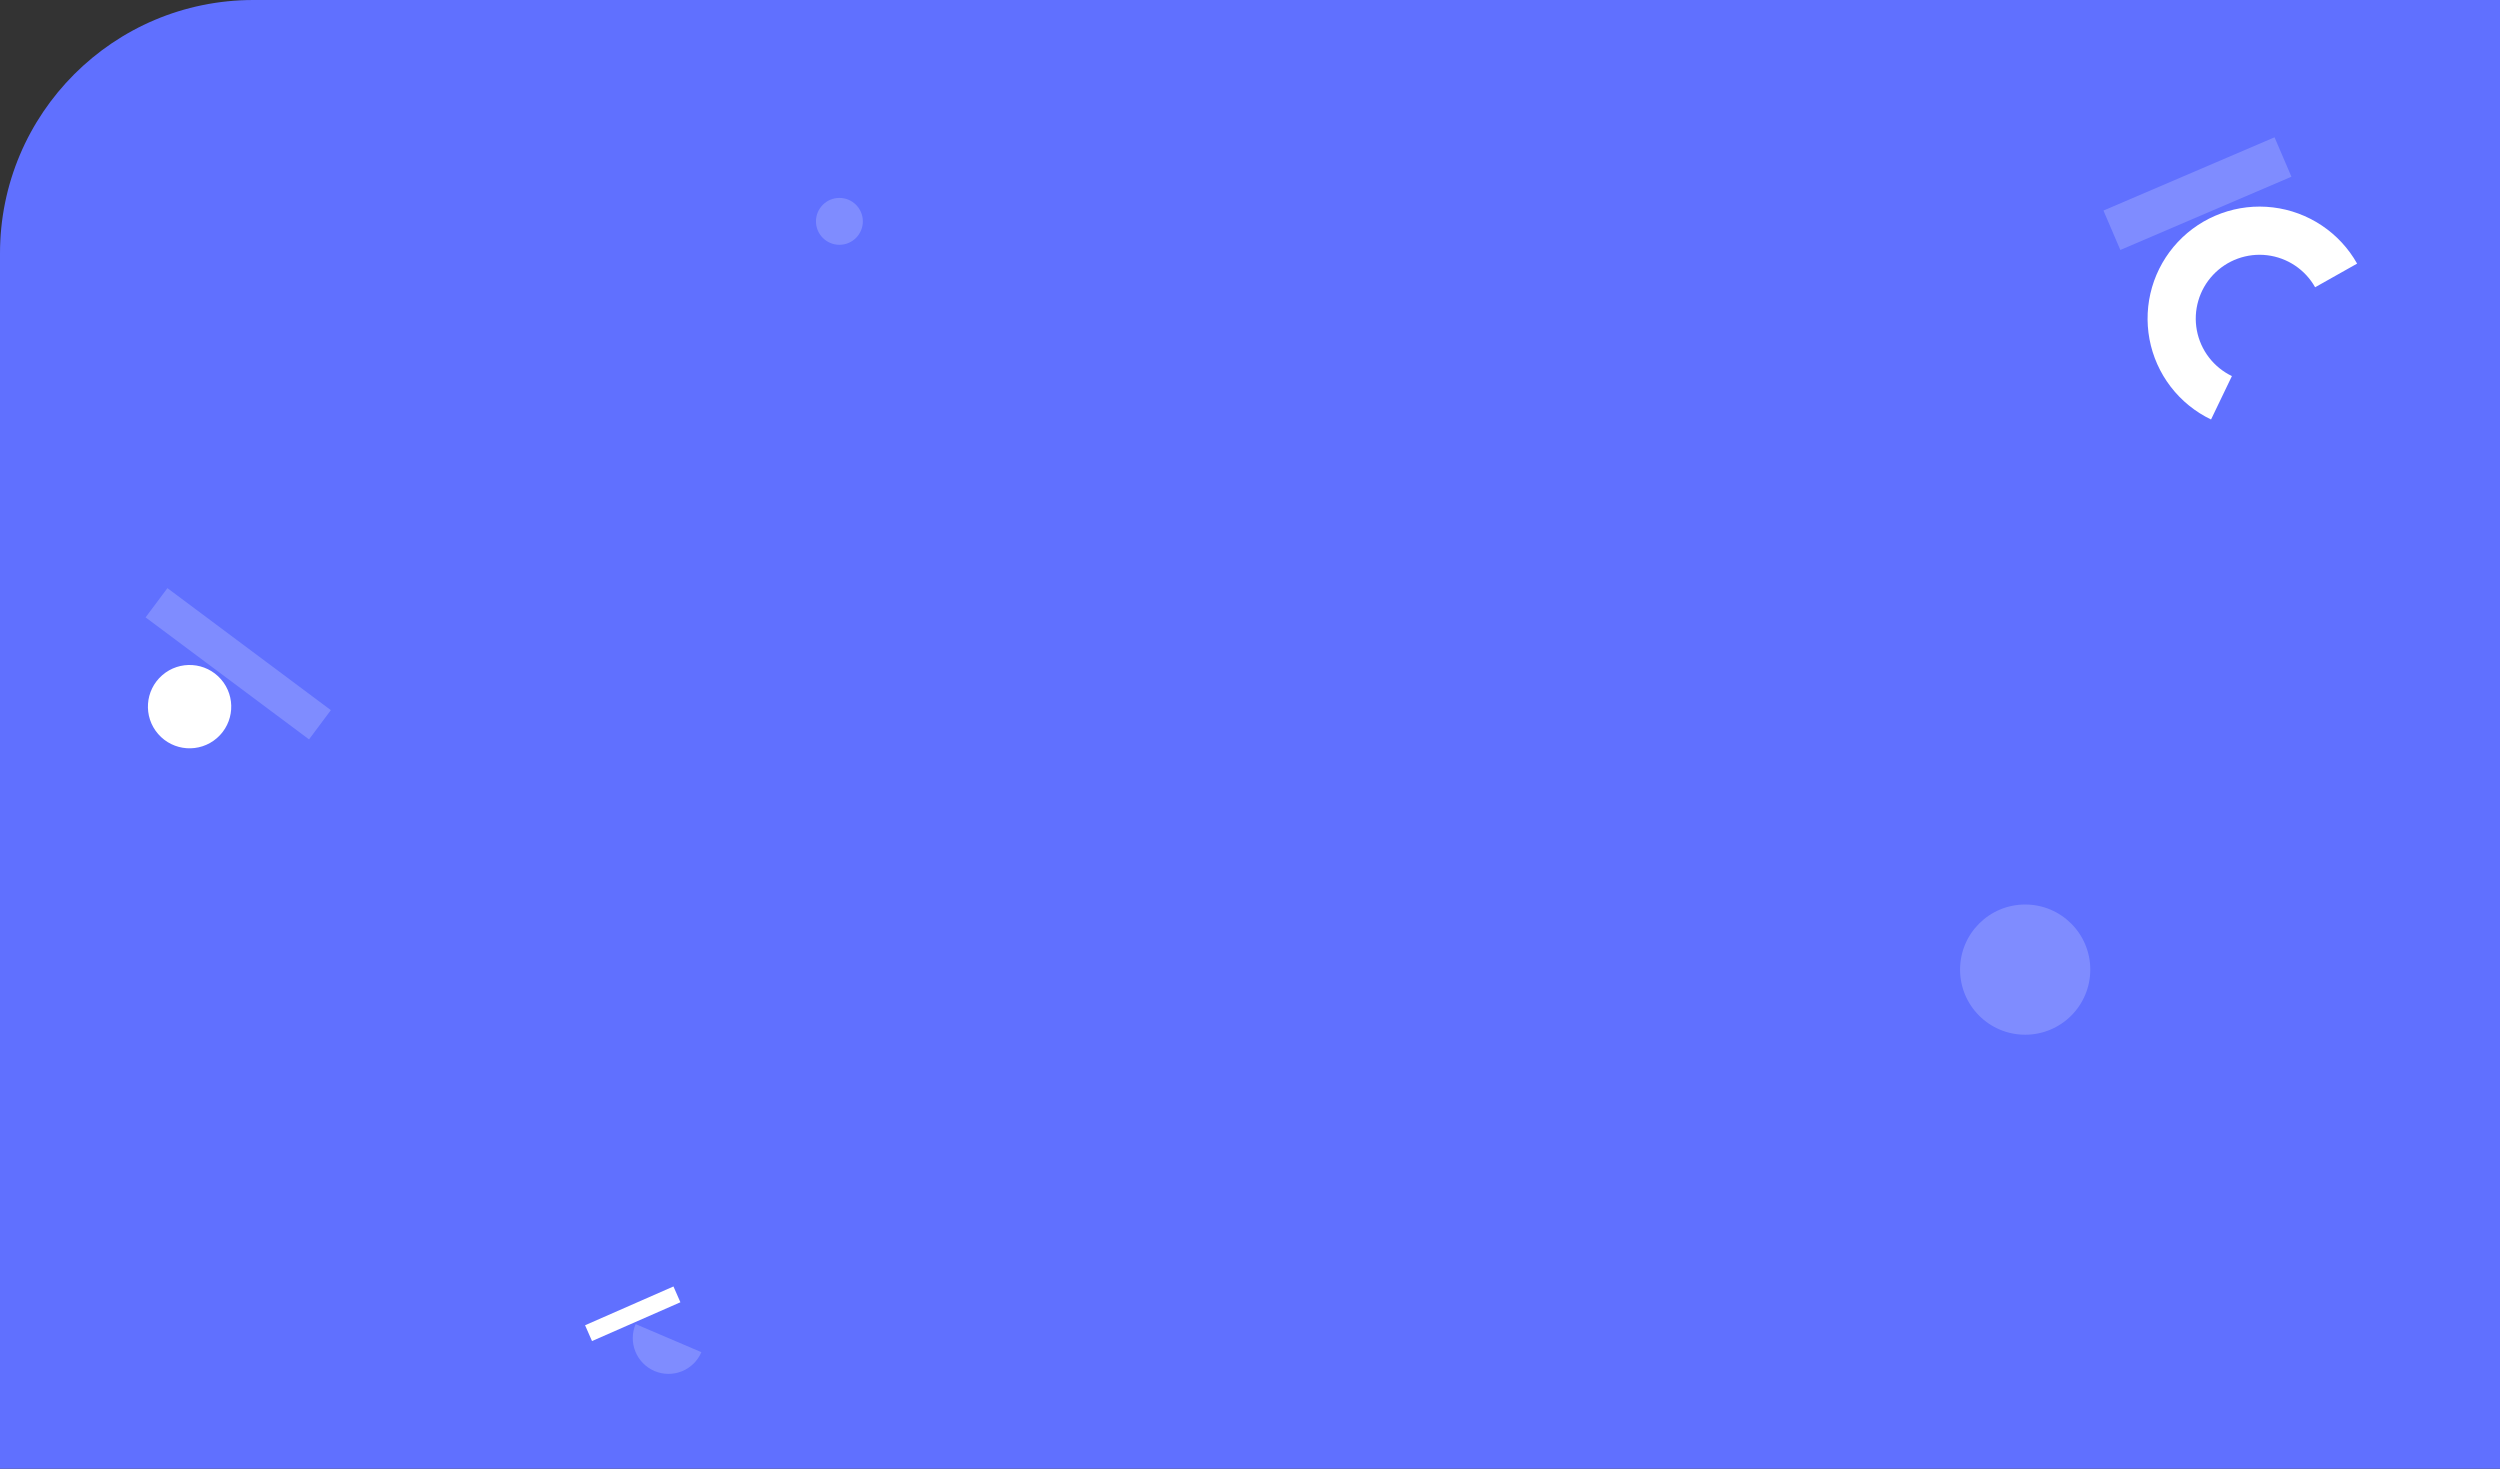 <svg width="1440" height="846" viewBox="0 0 1440 846" fill="none" xmlns="http://www.w3.org/2000/svg">
<rect x="0" y="0" width="1440" height="846" fill="#333333" stroke="none"/>
<path d="M0 846H1440V0H146C65.366 0 0 65.366 0 146V846Z" fill="#6070FF"/>
<rect x="1211.59" y="121.279" width="107.204" height="24.699" transform="rotate(-23.177 1211.59 121.279)" fill="#7F8CFF"/>
<path d="M1357.7 151.842C1352.73 143.018 1345.75 135.488 1337.32 129.863C1328.9 124.238 1319.27 120.675 1309.22 119.463C1299.16 118.252 1288.96 119.425 1279.45 122.888C1269.93 126.351 1261.36 132.007 1254.43 139.397C1247.51 146.788 1242.42 155.705 1239.58 165.427C1236.75 175.15 1236.24 185.404 1238.1 195.359C1239.96 205.315 1244.14 214.692 1250.3 222.731C1256.46 230.77 1264.43 237.246 1273.56 241.633L1285.58 216.618C1280.38 214.119 1275.84 210.43 1272.33 205.85C1268.82 201.27 1266.44 195.928 1265.38 190.256C1264.32 184.585 1264.61 178.743 1266.23 173.204C1267.84 167.665 1270.74 162.585 1274.69 158.375C1278.63 154.164 1283.51 150.942 1288.94 148.969C1294.36 146.996 1300.17 146.328 1305.9 147.018C1311.63 147.709 1317.11 149.738 1321.91 152.943C1326.71 156.148 1330.68 160.437 1333.51 165.464L1357.7 151.842Z" fill="white"/>
<circle cx="483.5" cy="127.5" r="13.5" fill="#7F8CFF"/>
<rect width="117.53" height="21.026" transform="matrix(0.801 0.598 0.598 -0.801 83.857 355.606)" fill="#7F8CFF"/>
<circle cx="109.198" cy="407.03" r="24" transform="rotate(48.944 109.198 407.03)" fill="white"/>
<rect x="337" y="763.347" width="55.6" height="9.947" transform="rotate(-23.699 337 763.347)" fill="white"/>
<path d="M366.13 762.682C363.986 767.704 363.925 773.372 365.959 778.439C367.994 783.506 371.959 787.558 376.981 789.702C382.002 791.846 387.67 791.907 392.737 789.872C397.805 787.837 401.856 783.873 404 778.851L366.13 762.682Z" fill="#7F8CFF"/>
<circle cx="1166.5" cy="558.5" r="37.5" fill="#7F8CFF"/>
</svg>
